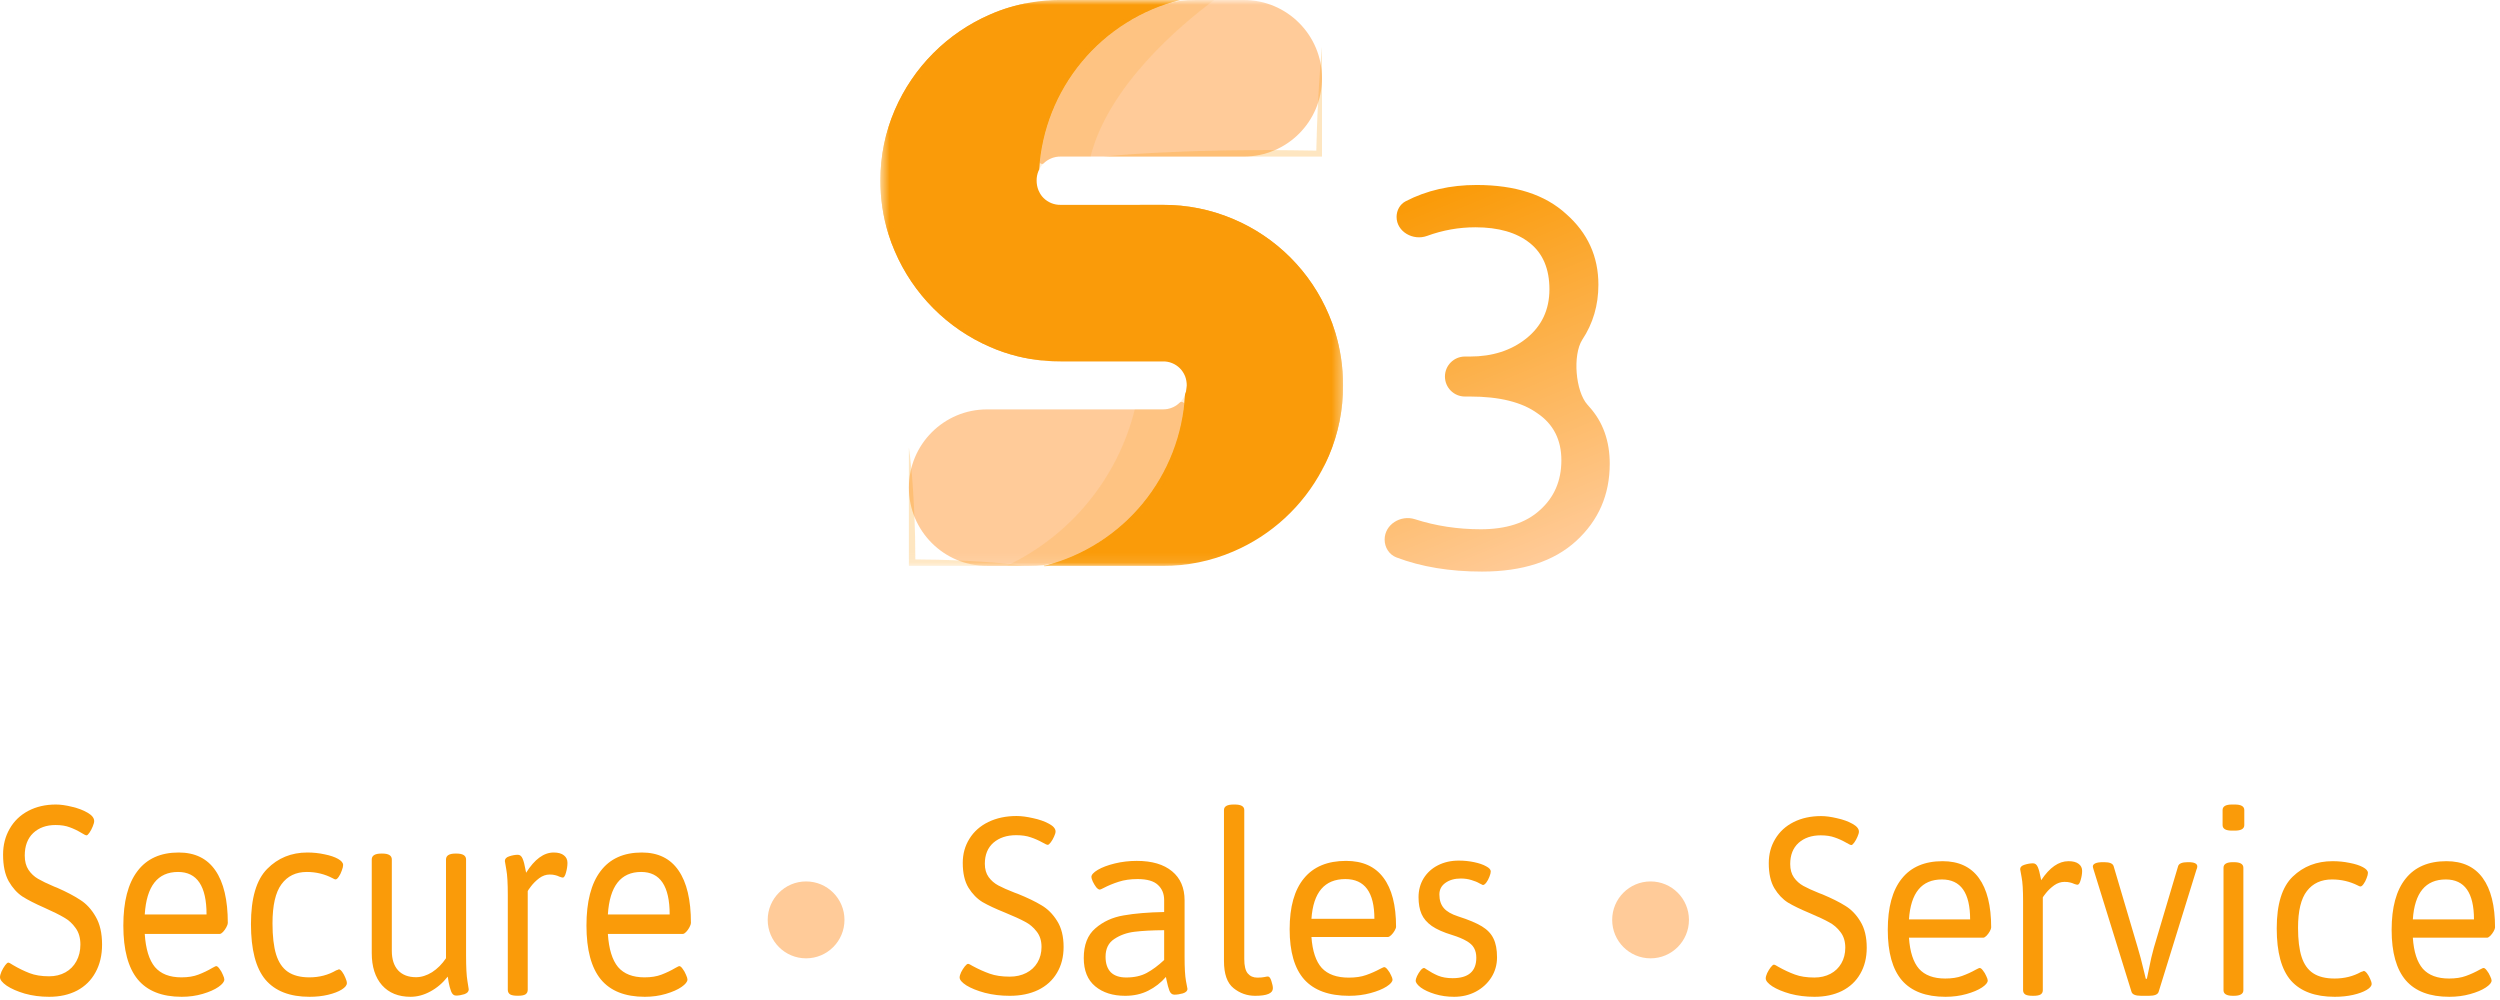 <svg width="260" height="104" viewBox="0 0 260 104" fill="none" xmlns="http://www.w3.org/2000/svg">
<path d="M167.413 48.232C167.413 51.447 166.253 54.119 163.935 56.249C161.617 58.379 158.346 59.444 154.123 59.444C150.777 59.444 147.814 58.954 145.233 57.973C144.471 57.684 144.002 56.932 144.002 56.116C144.002 54.55 145.668 53.52 147.156 53.999C149.317 54.696 151.599 55.044 153.999 55.044C156.649 55.044 158.698 54.38 160.147 53.054C161.637 51.728 162.383 50 162.383 47.87C162.383 45.74 161.555 44.113 159.899 42.988C158.284 41.822 155.945 41.239 152.882 41.239H152.349C151.203 41.239 150.274 40.309 150.274 39.16C150.274 38.011 151.203 37.08 152.349 37.08H152.882C155.2 37.08 157.145 36.458 158.719 35.212C160.333 33.926 161.141 32.218 161.141 30.088C161.141 27.958 160.458 26.351 159.091 25.266C157.725 24.181 155.842 23.638 153.44 23.638C151.719 23.638 150.043 23.937 148.412 24.535C146.967 25.065 145.244 24.101 145.244 22.56C145.244 21.881 145.59 21.242 146.191 20.93C148.366 19.802 150.824 19.238 153.565 19.238C157.58 19.238 160.685 20.242 162.879 22.252C165.115 24.221 166.233 26.672 166.233 29.606C166.233 31.736 165.674 33.644 164.556 35.332C163.544 36.92 163.841 40.708 165.106 42.102C165.172 42.175 165.237 42.249 165.301 42.325C166.709 43.892 167.413 45.861 167.413 48.232Z" fill="url(#paint0_linear_546_5936)"/>
<mask id="mask0_546_5936" style="mask-type:luminance" maskUnits="userSpaceOnUse" x="91" y="0" width="49" height="59">
<path d="M139.674 0H91.563V58.911H139.674V0Z" fill="white"/>
</mask>
<g mask="url(#mask0_546_5936)">
<path d="M129.362 6.10352e-05C133.849 6.10352e-05 137.487 3.645 137.487 8.141C137.487 12.636 133.849 16.281 129.362 16.281H110.298C109.97 16.277 109.644 16.339 109.34 16.462C109.036 16.585 108.759 16.767 108.525 16.998C108.406 17.116 108.115 17.018 108.132 16.852C108.526 13.02 110.05 9.385 112.519 6.416C114.816 3.654 117.826 1.594 121.206 0.451C122.215 0.109 123.284 6.10352e-05 124.349 6.10352e-05H129.362Z" fill="#FFCB99"/>
<path d="M122.706 41.86C122.84 41.724 123.185 41.837 123.166 42.026C122.771 45.819 121.269 49.42 118.837 52.372C116.529 55.175 113.489 57.266 110.071 58.419C109.099 58.747 108.071 58.854 107.046 58.854H102.648C98.161 58.854 94.524 55.211 94.524 50.715C94.524 46.221 98.161 42.577 102.648 42.577H120.933C121.269 42.581 121.602 42.518 121.913 42.389C122.21 42.268 122.48 42.088 122.706 41.86Z" fill="#FFCB99"/>
<path d="M139.675 40.082C139.686 42.593 139.186 45.08 138.204 47.39C138.004 47.855 137.784 48.314 137.546 48.76C137.54 48.779 137.533 48.786 137.533 48.798C137.53 48.808 137.526 48.817 137.52 48.825C135.5 52.651 132.228 55.664 128.253 57.359C125.942 58.357 123.449 58.866 120.933 58.852H108.596L108.738 58.813C112.723 57.779 116.277 55.502 118.885 52.31C121.493 49.118 123.019 45.177 123.242 41.059V41.052C123.478 40.437 123.482 39.757 123.255 39.14C123.249 39.127 123.242 39.107 123.235 39.094C123.112 38.797 122.933 38.528 122.706 38.3C122.474 38.067 122.197 37.884 121.892 37.762C121.588 37.639 121.261 37.581 120.933 37.589H110.298C109.77 37.589 109.241 37.57 108.718 37.518C108.699 37.518 108.68 37.511 108.654 37.511C106.701 37.356 104.787 36.876 102.991 36.09C98.523 34.163 94.965 30.59 93.053 26.108C92.801 25.531 92.582 24.94 92.395 24.338C91.837 22.537 91.557 20.661 91.564 18.774C91.552 16.258 92.059 13.766 93.053 11.455C94.976 6.987 98.531 3.425 102.991 1.499C104.293 0.928 105.66 0.52 107.061 0.284C107.113 0.27 107.151 0.264 107.177 0.258C107.189 0.254 107.203 0.252 107.216 0.252C108.234 0.081 109.266 -0.004 110.298 -0.004H122.745C118.742 0.99 115.16 3.238 112.52 6.412C109.88 9.587 108.32 13.523 108.067 17.647C108.04 17.695 108.016 17.744 107.996 17.796C107.869 18.105 107.805 18.437 107.809 18.771C107.805 19.121 107.871 19.469 108.002 19.793C108.016 19.829 108.033 19.864 108.054 19.896C108.165 20.155 108.325 20.39 108.525 20.588C108.758 20.82 109.035 21.003 109.339 21.126C109.644 21.25 109.97 21.31 110.298 21.305H120.933C123.444 21.292 125.932 21.791 128.244 22.772C132.741 24.665 136.318 28.249 138.208 32.753C138.457 33.337 138.675 33.934 138.86 34.542C139.406 36.338 139.681 38.205 139.675 40.082Z" fill="#FA9B09"/>
<g style="mix-blend-mode:multiply" opacity="0.16">
<path d="M123.242 41.061C123.017 45.206 121.474 49.17 118.837 52.372C116.2 55.574 112.609 57.846 108.59 58.854H104.668C107.959 57.303 110.864 55.038 113.172 52.223C115.481 49.408 117.136 46.114 118.016 42.579H120.931C121.267 42.584 121.6 42.52 121.911 42.392C122.209 42.27 122.478 42.09 122.705 41.862C122.933 41.632 123.115 41.36 123.242 41.061Z" fill="#FA9B09"/>
</g>
<g style="mix-blend-mode:multiply" opacity="0.16">
<path d="M126.279 6.10352e-05C122.648 2.707 115.277 8.954 113.419 16.281H110.298C109.97 16.277 109.644 16.339 109.34 16.462C109.036 16.585 108.758 16.767 108.525 16.998C108.335 17.187 108.18 17.408 108.066 17.651C108.319 13.527 109.879 9.591 112.519 6.416C115.159 3.242 118.742 0.994 122.745 6.10352e-05H126.279Z" fill="#FA9B09"/>
</g>
<g style="mix-blend-mode:multiply" opacity="0.25">
<path d="M137.488 4.871V16.285H114.781C116.67 16.097 118.566 15.969 120.456 15.877C122.346 15.786 124.242 15.707 126.131 15.677C128.027 15.619 129.917 15.626 131.813 15.607C133.513 15.626 135.198 15.626 136.895 15.664C136.914 14.922 136.928 14.178 136.959 13.43C136.992 12.479 137.024 11.529 137.083 10.579C137.176 8.677 137.301 6.771 137.488 4.871Z" fill="#FA9B09"/>
</g>
<g style="mix-blend-mode:screen" opacity="0.7">
<path d="M139.675 40.083C139.686 42.594 139.186 45.081 138.204 47.391C138.004 47.856 137.784 48.314 137.546 48.761C137.611 48.586 137.823 48.03 138.142 47.177C138.634 45.727 138.956 44.225 139.102 42.7C139.194 41.691 139.214 40.676 139.161 39.663C139.096 38.544 138.941 37.431 138.697 36.336C138.57 35.77 138.413 35.212 138.226 34.663C138.006 34.095 137.787 33.519 137.568 32.944C137.075 31.813 136.47 30.735 135.762 29.727C135.071 28.705 134.273 27.76 133.381 26.909C132.522 26.084 131.589 25.338 130.595 24.681C129.652 24.068 128.662 23.53 127.635 23.072C126.709 22.673 125.754 22.347 124.778 22.096C123.292 21.727 121.773 21.508 120.244 21.444C119.122 21.358 118.483 21.308 118.483 21.308H120.928C123.439 21.295 125.927 21.794 128.239 22.775C132.736 24.669 136.312 28.252 138.203 32.756C138.453 33.34 138.67 33.938 138.855 34.545C139.402 36.34 139.679 38.206 139.675 40.083Z" fill="#FA9B09"/>
</g>
<g style="mix-blend-mode:multiply" opacity="0.25">
<path d="M106.558 58.852H94.524V46.544C94.672 47.571 94.762 48.588 94.859 49.62C94.936 50.647 95.008 51.674 95.053 52.695C95.118 53.722 95.13 54.75 95.168 55.777L95.195 58.18C95.975 58.193 96.755 58.193 97.535 58.212C98.535 58.251 99.535 58.264 100.541 58.329C102.547 58.426 104.552 58.574 106.558 58.852Z" fill="#FA9B09"/>
</g>
<g style="mix-blend-mode:screen" opacity="0.7">
<path d="M108.654 37.512C106.701 37.357 104.787 36.876 102.991 36.091C98.523 34.164 94.965 30.59 93.053 26.108C92.801 25.531 92.582 24.94 92.395 24.338C91.837 22.537 91.557 20.661 91.564 18.775C91.552 16.258 92.059 13.767 93.053 11.455C94.976 6.987 98.531 3.425 102.991 1.499C104.293 0.928 105.66 0.52 107.061 0.285C106.358 0.454 105.665 0.661 104.984 0.905C100.366 2.557 96.545 5.902 94.292 10.266C92.802 13.132 92.101 16.343 92.26 19.57C92.31 21.191 92.59 22.797 93.092 24.339C93.24 24.733 93.382 25.127 93.524 25.515L93.627 25.805L93.653 25.877C93.659 25.889 93.664 25.902 93.666 25.915L93.731 26.057L93.976 26.607C94.301 27.318 94.674 28.006 95.091 28.668C95.882 29.927 96.815 31.091 97.871 32.137C98.83 33.073 99.88 33.911 101.005 34.638C101.965 35.248 102.973 35.782 104.017 36.233C104.832 36.58 105.673 36.863 106.532 37.08C107.232 37.259 107.94 37.403 108.654 37.512Z" fill="#FA9B09"/>
</g>
<g style="mix-blend-mode:screen" opacity="0.7">
<path d="M122.745 6.10352e-05C118.742 0.994 115.16 3.242 112.52 6.416C109.879 9.591 108.32 13.527 108.067 17.651C108.039 17.698 108.016 17.748 107.996 17.8L108.048 17.638C108.028 17.127 108.028 16.611 108.028 16.094C108.067 15.578 108.124 15.061 108.176 14.537C108.261 14.026 108.376 13.515 108.473 13.004C108.602 12.492 108.777 12.002 108.925 11.492C109.095 10.994 109.305 10.516 109.511 10.025C109.73 9.547 109.989 9.088 110.221 8.616C110.491 8.158 110.788 7.725 111.071 7.273C111.381 6.847 111.703 6.426 112.026 6.012C112.374 5.612 112.742 5.231 113.096 4.843C113.483 4.482 113.862 4.12 114.264 3.771L115.521 2.808C115.96 2.518 116.405 2.246 116.856 1.968C117.327 1.736 117.785 1.484 118.255 1.257L119.713 0.689C120.224 0.54 120.719 0.392 121.223 0.263C121.726 0.161 122.236 0.078 122.745 6.10352e-05Z" fill="#FA9B09"/>
</g>
<g style="mix-blend-mode:screen" opacity="0.7">
<path d="M123.359 41.052C123.365 41.582 123.365 42.099 123.352 42.622C123.32 43.146 123.255 43.663 123.197 44.186C123.107 44.702 123.004 45.219 122.888 45.737C122.758 46.248 122.591 46.751 122.442 47.254C122.272 47.759 122.049 48.237 121.847 48.728C121.628 49.213 121.377 49.678 121.131 50.15C120.867 50.608 120.571 51.047 120.287 51.5C119.977 51.932 119.654 52.352 119.332 52.772C118.984 53.173 118.616 53.561 118.262 53.955C117.875 54.323 117.497 54.685 117.094 55.04L115.836 56.01C115.397 56.3 114.953 56.584 114.501 56.861L113.102 57.591L111.638 58.179L110.135 58.618C109.748 58.696 109.37 58.774 108.987 58.838L109.072 58.851L108.626 58.903C108.62 58.91 108.601 58.91 108.601 58.91L108.594 58.851L108.588 58.793L108.736 58.813C112.722 57.779 116.276 55.501 118.884 52.309C121.491 49.117 123.017 45.177 123.24 41.058V41.051C123.366 40.744 123.427 40.414 123.421 40.082C123.467 40.406 123.446 40.737 123.359 41.052Z" fill="#FA9B09"/>
</g>
</g>
<path d="M5.12 103.667C4.211 103.667 3.362 103.557 2.574 103.334C1.795 103.104 1.169 102.829 0.696 102.512C0.232 102.189 0 101.891 0 101.629C0 101.48 0.051 101.286 0.153 101.044C0.264 100.804 0.39 100.587 0.529 100.396C0.668 100.209 0.779 100.112 0.862 100.112C0.937 100.112 1.099 100.196 1.349 100.364C1.925 100.704 2.495 100.982 3.061 101.202C3.626 101.425 4.313 101.535 5.12 101.535C5.75 101.535 6.311 101.396 6.803 101.124C7.295 100.849 7.675 100.464 7.944 99.969C8.222 99.465 8.361 98.886 8.361 98.232C8.361 97.537 8.195 96.965 7.86 96.511C7.536 96.049 7.137 95.684 6.664 95.422C6.2 95.147 5.523 94.81 4.633 94.412C3.668 93.989 2.903 93.6 2.337 93.241C1.781 92.873 1.303 92.342 0.904 91.647C0.515 90.951 0.32 90.029 0.32 88.884C0.32 87.882 0.547 86.989 1.002 86.2C1.456 85.397 2.101 84.776 2.936 84.333C3.771 83.893 4.73 83.67 5.815 83.67C6.307 83.67 6.868 83.751 7.499 83.909C8.129 84.055 8.668 84.262 9.113 84.524C9.567 84.786 9.794 85.077 9.794 85.394C9.794 85.53 9.743 85.718 9.641 85.96C9.548 86.193 9.437 86.403 9.307 86.594C9.177 86.782 9.076 86.876 9.001 86.876C8.918 86.876 8.751 86.798 8.5 86.639C8.083 86.387 7.67 86.187 7.262 86.041C6.854 85.882 6.358 85.802 5.774 85.802C4.818 85.802 4.044 86.083 3.45 86.639C2.866 87.199 2.574 87.978 2.574 88.978C2.574 89.577 2.704 90.071 2.963 90.463C3.223 90.851 3.553 91.162 3.951 91.394C4.35 91.627 4.906 91.896 5.621 92.2C5.667 92.209 5.774 92.251 5.941 92.326C6.924 92.759 7.726 93.18 8.347 93.591C8.978 93.989 9.511 94.567 9.947 95.328C10.393 96.085 10.615 97.055 10.615 98.232C10.615 99.339 10.388 100.303 9.933 101.124C9.488 101.946 8.848 102.576 8.014 103.02C7.188 103.45 6.224 103.667 5.12 103.667ZM18.893 103.667C16.843 103.667 15.318 103.062 14.316 101.849C13.323 100.629 12.827 98.766 12.827 96.26C12.827 93.775 13.314 91.889 14.288 90.605C15.262 89.308 16.695 88.661 18.587 88.661C20.275 88.661 21.546 89.282 22.399 90.524C23.261 91.769 23.692 93.591 23.692 95.991C23.692 96.094 23.642 96.243 23.54 96.434C23.447 96.612 23.331 96.773 23.192 96.923C23.062 97.058 22.951 97.126 22.858 97.126H15.053C15.155 98.695 15.508 99.843 16.11 100.571C16.723 101.286 17.641 101.645 18.865 101.645C19.552 101.645 20.14 101.551 20.632 101.36C21.133 101.169 21.615 100.94 22.079 100.665C22.125 100.646 22.195 100.607 22.288 100.555C22.38 100.503 22.445 100.477 22.482 100.477C22.584 100.477 22.7 100.571 22.83 100.759C22.969 100.94 23.085 101.143 23.178 101.377C23.28 101.597 23.331 101.761 23.331 101.865C23.331 102.098 23.127 102.356 22.719 102.641C22.311 102.923 21.764 103.165 21.077 103.366C20.4 103.566 19.672 103.667 18.893 103.667ZM21.481 95.105C21.481 92.158 20.493 90.683 18.517 90.683C16.393 90.683 15.239 92.158 15.053 95.105H21.481ZM32.193 103.667C30.143 103.667 28.613 103.072 27.602 101.881C26.6 100.681 26.1 98.753 26.1 96.101C26.1 93.416 26.661 91.504 27.783 90.369C28.905 89.23 30.301 88.661 31.97 88.661C32.592 88.661 33.19 88.726 33.765 88.852C34.34 88.968 34.804 89.124 35.157 89.324C35.509 89.525 35.685 89.735 35.685 89.958C35.685 90.104 35.639 90.298 35.546 90.54C35.463 90.783 35.356 91 35.226 91.188C35.105 91.368 34.994 91.459 34.892 91.459C34.864 91.459 34.823 91.446 34.767 91.427C34.711 91.394 34.66 91.368 34.614 91.346C33.779 90.906 32.879 90.683 31.915 90.683C30.774 90.683 29.893 91.11 29.271 91.964C28.65 92.805 28.34 94.163 28.34 96.04C28.34 97.366 28.465 98.439 28.715 99.261C28.966 100.07 29.369 100.672 29.925 101.06C30.491 101.451 31.243 101.645 32.179 101.645C33.209 101.645 34.136 101.402 34.962 100.917C35.045 100.898 35.105 100.875 35.142 100.856C35.189 100.824 35.222 100.807 35.24 100.807C35.342 100.807 35.458 100.898 35.588 101.076C35.717 101.253 35.829 101.461 35.922 101.693C36.024 101.923 36.075 102.108 36.075 102.243C36.075 102.466 35.899 102.686 35.546 102.91C35.194 103.13 34.716 103.314 34.113 103.459C33.519 103.599 32.879 103.667 32.193 103.667ZM42.697 103.667C41.436 103.667 40.448 103.266 39.733 102.466C39.02 101.655 38.662 100.539 38.662 99.119V89.389C38.662 88.978 38.996 88.771 39.664 88.771H39.761C40.42 88.771 40.749 88.978 40.749 89.389V98.895C40.749 99.759 40.967 100.435 41.403 100.917C41.848 101.393 42.47 101.629 43.268 101.629C43.824 101.629 44.381 101.454 44.937 101.108C45.493 100.749 45.976 100.264 46.384 99.656V89.389C46.384 88.978 46.713 88.771 47.371 88.771H47.469C48.137 88.771 48.471 88.978 48.471 89.389V99.355C48.471 100.578 48.517 101.461 48.61 102.007C48.702 102.544 48.749 102.838 48.749 102.894C48.749 103.123 48.596 103.292 48.29 103.398C47.983 103.492 47.696 103.541 47.427 103.541C47.195 103.541 47.024 103.392 46.913 103.098C46.801 102.793 46.718 102.483 46.662 102.166C46.616 101.849 46.583 101.651 46.565 101.567C46.045 102.231 45.443 102.745 44.756 103.114C44.079 103.482 43.392 103.667 42.697 103.667ZM53.813 103.557C53.461 103.557 53.205 103.508 53.048 103.414C52.89 103.308 52.811 103.149 52.811 102.939V93.083C52.811 91.864 52.76 90.984 52.658 90.447C52.556 89.9 52.505 89.599 52.505 89.547C52.505 89.315 52.658 89.153 52.964 89.056C53.28 88.952 53.576 88.897 53.855 88.897C54.077 88.897 54.244 89.036 54.355 89.308C54.467 89.573 54.564 89.945 54.648 90.43L54.717 90.764C55.599 89.363 56.554 88.661 57.583 88.661C58.056 88.661 58.413 88.762 58.654 88.962C58.896 89.153 59.016 89.408 59.016 89.735C59.016 90.052 58.965 90.388 58.863 90.748C58.77 91.094 58.659 91.268 58.529 91.268C58.464 91.268 58.348 91.236 58.181 91.174C58.033 91.1 57.885 91.048 57.736 91.016C57.588 90.974 57.398 90.951 57.166 90.951C56.785 90.951 56.424 91.078 56.081 91.329C55.747 91.585 55.464 91.864 55.232 92.167C55 92.475 54.884 92.643 54.884 92.672V102.939C54.884 103.149 54.806 103.308 54.648 103.414C54.49 103.508 54.244 103.557 53.91 103.557H53.813ZM67.058 103.667C65.008 103.667 63.482 103.062 62.48 101.849C61.488 100.629 60.992 98.766 60.992 96.26C60.992 93.775 61.479 91.889 62.453 90.605C63.427 89.308 64.859 88.661 66.751 88.661C68.44 88.661 69.71 89.282 70.563 90.524C71.426 91.769 71.857 93.591 71.857 95.991C71.857 96.094 71.806 96.243 71.704 96.434C71.612 96.612 71.496 96.773 71.357 96.923C71.227 97.058 71.115 97.126 71.022 97.126H63.218C63.32 98.695 63.672 99.843 64.275 100.571C64.887 101.286 65.805 101.645 67.03 101.645C67.716 101.645 68.305 101.551 68.796 101.36C69.297 101.169 69.78 100.94 70.243 100.665C70.29 100.646 70.359 100.607 70.452 100.555C70.545 100.503 70.61 100.477 70.647 100.477C70.749 100.477 70.865 100.571 70.995 100.759C71.134 100.94 71.25 101.143 71.343 101.377C71.445 101.597 71.496 101.761 71.496 101.865C71.496 102.098 71.291 102.356 70.883 102.641C70.475 102.923 69.928 103.165 69.242 103.366C68.564 103.566 67.837 103.667 67.058 103.667ZM69.645 95.105C69.645 92.158 68.657 90.683 66.682 90.683C64.558 90.683 63.403 92.158 63.218 95.105H69.645Z" fill="#FA9B09"/>
<path d="M105.016 103.564C104.091 103.564 103.226 103.461 102.423 103.252C101.63 103.038 100.992 102.78 100.51 102.484C100.038 102.182 99.802 101.903 99.802 101.658C99.802 101.519 99.853 101.338 99.957 101.111C100.071 100.887 100.198 100.684 100.34 100.506C100.482 100.33 100.595 100.24 100.68 100.24C100.756 100.24 100.921 100.318 101.176 100.476C101.762 100.793 102.343 101.054 102.919 101.259C103.495 101.468 104.195 101.571 105.016 101.571C105.659 101.571 106.23 101.441 106.731 101.186C107.232 100.93 107.619 100.57 107.893 100.106C108.176 99.635 108.318 99.093 108.318 98.482C108.318 97.832 108.148 97.296 107.808 96.873C107.478 96.441 107.071 96.099 106.589 95.854C106.117 95.597 105.427 95.282 104.521 94.91C103.538 94.514 102.759 94.151 102.182 93.816C101.616 93.47 101.129 92.975 100.723 92.324C100.326 91.674 100.127 90.812 100.127 89.741C100.127 88.804 100.359 87.969 100.822 87.231C101.285 86.481 101.941 85.9 102.792 85.485C103.642 85.074 104.62 84.865 105.725 84.865C106.226 84.865 106.797 84.941 107.44 85.089C108.082 85.225 108.63 85.419 109.083 85.664C109.546 85.909 109.778 86.181 109.778 86.478C109.778 86.605 109.726 86.78 109.622 87.007C109.527 87.225 109.414 87.421 109.282 87.6C109.149 87.775 109.046 87.863 108.97 87.863C108.885 87.863 108.715 87.79 108.46 87.642C108.035 87.406 107.615 87.219 107.199 87.082C106.783 86.934 106.278 86.859 105.682 86.859C104.709 86.859 103.921 87.122 103.316 87.642C102.721 88.165 102.423 88.894 102.423 89.829C102.423 90.388 102.555 90.851 102.82 91.217C103.085 91.58 103.42 91.871 103.826 92.088C104.232 92.306 104.799 92.557 105.527 92.841C105.574 92.85 105.682 92.89 105.852 92.959C106.854 93.365 107.671 93.758 108.304 94.142C108.946 94.514 109.49 95.055 109.933 95.766C110.387 96.474 110.614 97.381 110.614 98.482C110.614 99.517 110.382 100.418 109.92 101.186C109.466 101.955 108.814 102.544 107.964 102.959C107.123 103.361 106.141 103.564 105.016 103.564ZM117.019 103.564C115.734 103.564 114.695 103.234 113.901 102.575C113.108 101.915 112.711 100.936 112.711 99.635C112.711 98.268 113.113 97.236 113.916 96.549C114.719 95.848 115.696 95.4 116.849 95.204C118.011 94.998 119.418 94.88 121.072 94.85V93.61C121.072 92.951 120.854 92.424 120.42 92.028C119.995 91.626 119.291 91.423 118.308 91.423C117.562 91.423 116.906 91.517 116.339 91.704C115.781 91.883 115.257 92.097 114.766 92.355C114.558 92.463 114.431 92.518 114.383 92.518C114.27 92.518 114.142 92.433 114.001 92.267C113.868 92.088 113.75 91.892 113.646 91.674C113.552 91.459 113.505 91.302 113.505 91.202C113.505 90.975 113.727 90.73 114.171 90.464C114.624 90.198 115.215 89.977 115.942 89.799C116.669 89.623 117.43 89.532 118.223 89.532C119.801 89.532 121.024 89.892 121.894 90.612C122.763 91.329 123.197 92.339 123.197 93.64V99.532C123.197 100.675 123.245 101.501 123.339 102.012C123.443 102.514 123.495 102.79 123.495 102.841C123.495 103.056 123.334 103.213 123.013 103.313C122.701 103.4 122.408 103.446 122.134 103.446C121.908 103.446 121.738 103.313 121.624 103.047C121.52 102.78 121.417 102.396 121.312 101.894L121.256 101.601C120.736 102.2 120.122 102.678 119.414 103.032C118.714 103.386 117.916 103.564 117.019 103.564ZM117.132 101.658C117.964 101.658 118.672 101.501 119.258 101.186C119.843 100.872 120.448 100.424 121.072 99.841V96.74C119.825 96.749 118.799 96.804 117.997 96.903C117.193 97 116.49 97.251 115.885 97.656C115.281 98.05 114.978 98.664 114.978 99.502C114.978 100.2 115.158 100.739 115.517 101.111C115.885 101.477 116.424 101.658 117.132 101.658ZM130.538 103.564C129.697 103.564 128.946 103.298 128.285 102.765C127.623 102.233 127.293 101.295 127.293 99.947V84.245C127.293 83.862 127.628 83.67 128.299 83.67H128.412C129.073 83.67 129.404 83.862 129.404 84.245V99.738C129.404 100.458 129.527 100.96 129.773 101.244C130.018 101.531 130.349 101.673 130.764 101.673C131.076 101.673 131.322 101.652 131.501 101.613C131.681 101.573 131.799 101.555 131.856 101.555C132.007 101.555 132.129 101.713 132.224 102.027C132.328 102.342 132.38 102.593 132.38 102.78C132.38 103.304 131.766 103.564 130.538 103.564ZM140.302 103.564C138.214 103.564 136.66 102.998 135.639 101.864C134.628 100.724 134.123 98.981 134.123 96.638C134.123 94.314 134.619 92.551 135.611 91.35C136.603 90.137 138.062 89.532 139.99 89.532C141.709 89.532 143.003 90.113 143.872 91.275C144.751 92.439 145.19 94.142 145.19 96.386C145.19 96.483 145.138 96.622 145.034 96.801C144.94 96.967 144.822 97.118 144.68 97.257C144.548 97.385 144.434 97.448 144.34 97.448H136.39C136.494 98.915 136.853 99.989 137.467 100.669C138.091 101.338 139.026 101.673 140.273 101.673C140.972 101.673 141.572 101.586 142.072 101.407C142.583 101.229 143.074 101.014 143.546 100.757C143.593 100.739 143.664 100.702 143.759 100.654C143.853 100.606 143.92 100.582 143.957 100.582C144.061 100.582 144.179 100.669 144.312 100.845C144.453 101.014 144.571 101.205 144.666 101.422C144.77 101.628 144.822 101.782 144.822 101.879C144.822 102.097 144.614 102.339 144.198 102.605C143.783 102.868 143.225 103.095 142.526 103.283C141.836 103.47 141.095 103.564 140.302 103.564ZM142.937 95.558C142.937 92.802 141.931 91.423 139.919 91.423C137.755 91.423 136.579 92.802 136.39 95.558H142.937ZM151.227 103.667C150.518 103.667 149.857 103.573 149.243 103.386C148.629 103.198 148.138 102.974 147.769 102.708C147.41 102.432 147.231 102.191 147.231 101.982C147.231 101.885 147.278 101.728 147.372 101.51C147.476 101.295 147.595 101.102 147.727 100.936C147.868 100.757 147.996 100.669 148.109 100.669C148.138 100.669 148.223 100.718 148.364 100.818C148.742 101.071 149.139 101.289 149.555 101.468C149.98 101.643 150.485 101.731 151.071 101.731C152.715 101.731 153.536 101.023 153.536 99.605C153.536 99.202 153.457 98.864 153.296 98.585C153.144 98.31 152.885 98.071 152.516 97.862C152.158 97.648 151.661 97.439 151.029 97.242C150.122 96.967 149.413 96.653 148.903 96.299C148.402 95.942 148.048 95.53 147.84 95.055C147.632 94.575 147.528 93.994 147.528 93.313C147.528 92.584 147.703 91.931 148.053 91.35C148.412 90.77 148.908 90.316 149.541 89.992C150.183 89.665 150.906 89.502 151.708 89.502C152.266 89.502 152.8 89.557 153.31 89.665C153.829 89.775 154.245 89.917 154.557 90.095C154.878 90.261 155.039 90.44 155.039 90.627C155.039 90.764 154.992 90.951 154.897 91.187C154.812 91.414 154.704 91.616 154.571 91.792C154.439 91.961 154.321 92.043 154.217 92.043C154.198 92.043 154.08 91.985 153.863 91.868C153.645 91.737 153.366 91.626 153.027 91.525C152.696 91.42 152.328 91.365 151.921 91.365C151.279 91.365 150.745 91.517 150.32 91.822C149.904 92.119 149.696 92.518 149.696 93.02C149.696 93.61 149.848 94.082 150.15 94.435C150.452 94.792 150.953 95.082 151.652 95.306C152.729 95.651 153.551 95.996 154.118 96.341C154.685 96.686 155.086 97.109 155.322 97.611C155.568 98.104 155.691 98.755 155.691 99.562C155.691 100.33 155.493 101.029 155.095 101.658C154.699 102.278 154.16 102.771 153.48 103.134C152.8 103.491 152.049 103.667 151.227 103.667Z" fill="#FA9B09"/>
<path d="M188.702 103.667C187.802 103.667 186.962 103.563 186.182 103.354C185.411 103.138 184.792 102.879 184.324 102.581C183.865 102.277 183.635 101.998 183.635 101.751C183.635 101.611 183.685 101.429 183.786 101.201C183.897 100.976 184.021 100.772 184.158 100.593C184.296 100.416 184.406 100.325 184.489 100.325C184.562 100.325 184.723 100.404 184.971 100.562C185.54 100.882 186.104 101.143 186.664 101.35C187.224 101.56 187.903 101.663 188.702 101.663C189.326 101.663 189.881 101.532 190.368 101.277C190.854 101.019 191.23 100.657 191.497 100.192C191.772 99.717 191.91 99.173 191.91 98.559C191.91 97.905 191.744 97.367 191.414 96.941C191.093 96.507 190.698 96.163 190.23 95.917C189.771 95.658 189.101 95.343 188.22 94.969C187.265 94.57 186.508 94.205 185.948 93.868C185.398 93.521 184.925 93.022 184.53 92.369C184.144 91.715 183.952 90.849 183.952 89.773C183.952 88.83 184.177 87.991 184.626 87.249C185.076 86.495 185.714 85.911 186.54 85.495C187.366 85.081 188.316 84.872 189.39 84.872C189.877 84.872 190.432 84.948 191.056 85.097C191.68 85.233 192.213 85.428 192.653 85.674C193.103 85.921 193.328 86.194 193.328 86.492C193.328 86.62 193.277 86.796 193.176 87.024C193.085 87.243 192.974 87.441 192.846 87.62C192.718 87.796 192.616 87.885 192.543 87.885C192.46 87.885 192.295 87.811 192.047 87.662C191.634 87.425 191.226 87.237 190.822 87.1C190.418 86.951 189.927 86.875 189.349 86.875C188.404 86.875 187.637 87.14 187.05 87.662C186.471 88.189 186.182 88.921 186.182 89.861C186.182 90.423 186.311 90.888 186.568 91.256C186.825 91.621 187.151 91.913 187.545 92.132C187.94 92.351 188.491 92.603 189.198 92.889C189.243 92.898 189.349 92.937 189.514 93.007C190.487 93.415 191.281 93.81 191.896 94.196C192.52 94.57 193.048 95.115 193.479 95.829C193.92 96.54 194.14 97.452 194.14 98.559C194.14 99.599 193.915 100.505 193.465 101.277C193.025 102.049 192.392 102.642 191.565 103.059C190.748 103.463 189.794 103.667 188.702 103.667ZM202.332 103.667C200.304 103.667 198.794 103.098 197.802 101.958C196.82 100.812 196.329 99.061 196.329 96.704C196.329 94.369 196.811 92.597 197.775 91.39C198.739 90.171 200.157 89.563 202.029 89.563C203.7 89.563 204.957 90.147 205.802 91.314C206.655 92.485 207.082 94.196 207.082 96.452C207.082 96.549 207.032 96.689 206.931 96.869C206.839 97.036 206.724 97.188 206.587 97.328C206.458 97.455 206.348 97.519 206.256 97.519H198.532C198.633 98.994 198.982 100.073 199.579 100.757C200.185 101.429 201.093 101.767 202.305 101.767C202.984 101.767 203.567 101.678 204.053 101.499C204.549 101.319 205.026 101.104 205.485 100.845C205.531 100.827 205.6 100.79 205.692 100.742C205.783 100.693 205.848 100.669 205.884 100.669C205.985 100.669 206.1 100.757 206.228 100.934C206.366 101.104 206.481 101.295 206.573 101.514C206.674 101.721 206.724 101.876 206.724 101.973C206.724 102.192 206.522 102.435 206.118 102.703C205.714 102.968 205.173 103.196 204.494 103.384C203.824 103.572 203.103 103.667 202.332 103.667ZM204.893 95.619C204.893 92.849 203.916 91.463 201.96 91.463C199.858 91.463 198.716 92.849 198.532 95.619H204.893ZM211.392 103.563C211.043 103.563 210.791 103.518 210.634 103.429C210.478 103.329 210.4 103.18 210.4 102.983V93.719C210.4 92.573 210.35 91.746 210.249 91.241C210.148 90.727 210.097 90.445 210.097 90.396C210.097 90.177 210.249 90.025 210.552 89.934C210.864 89.836 211.158 89.785 211.433 89.785C211.653 89.785 211.818 89.915 211.928 90.171C212.039 90.42 212.135 90.77 212.217 91.226L212.286 91.539C213.158 90.222 214.104 89.563 215.123 89.563C215.591 89.563 215.944 89.657 216.183 89.845C216.421 90.025 216.541 90.265 216.541 90.572C216.541 90.87 216.49 91.186 216.389 91.524C216.298 91.849 216.188 92.013 216.059 92.013C215.995 92.013 215.88 91.983 215.715 91.925C215.568 91.855 215.421 91.807 215.274 91.776C215.127 91.737 214.939 91.715 214.71 91.715C214.334 91.715 213.975 91.834 213.636 92.071C213.305 92.311 213.025 92.573 212.796 92.859C212.566 93.147 212.452 93.305 212.452 93.333V102.983C212.452 103.18 212.374 103.329 212.217 103.429C212.062 103.518 211.818 103.563 211.488 103.563H211.392ZM222.668 103.563C222.089 103.563 221.759 103.424 221.676 103.147L217.738 90.454C217.683 90.277 217.656 90.162 217.656 90.113C217.656 89.973 217.743 89.867 217.918 89.785C218.092 89.706 218.358 89.666 218.716 89.666H218.84C219.409 89.666 219.735 89.806 219.818 90.083L222.309 98.501C222.512 99.155 222.746 100.046 223.012 101.173L223.163 101.797H223.273L223.439 101.01C223.64 99.97 223.829 99.155 224.003 98.559L226.523 90.083C226.605 89.806 226.941 89.666 227.528 89.666H227.596C228.212 89.666 228.519 89.815 228.519 90.113C228.519 90.21 228.487 90.332 228.423 90.469L224.499 103.147C224.416 103.424 224.086 103.563 223.507 103.563H222.668ZM232.126 86.386C231.475 86.386 231.149 86.194 231.149 85.808V84.248C231.149 83.863 231.475 83.67 232.126 83.67H232.415C233.076 83.67 233.407 83.863 233.407 84.248V85.808C233.407 86.194 233.076 86.386 232.415 86.386H232.126ZM232.223 103.563C231.571 103.563 231.245 103.369 231.245 102.983V90.247C231.245 89.861 231.571 89.666 232.223 89.666H232.319C232.98 89.666 233.31 89.861 233.31 90.247V102.983C233.31 103.369 232.98 103.563 232.319 103.563H232.223ZM242.811 103.667C240.781 103.667 239.267 103.107 238.266 101.989C237.276 100.86 236.78 99.049 236.78 96.555C236.78 94.032 237.335 92.235 238.446 91.168C239.557 90.098 240.939 89.563 242.591 89.563C243.206 89.563 243.798 89.623 244.365 89.742C244.934 89.851 245.394 89.997 245.744 90.186C246.09 90.374 246.265 90.572 246.265 90.782C246.265 90.919 246.22 91.101 246.127 91.329C246.045 91.557 245.941 91.761 245.811 91.937C245.693 92.107 245.583 92.193 245.482 92.193C245.453 92.193 245.414 92.181 245.358 92.162C245.301 92.132 245.253 92.107 245.205 92.086C244.379 91.673 243.491 91.463 242.535 91.463C241.407 91.463 240.533 91.864 239.918 92.667C239.304 93.457 238.996 94.734 238.996 96.498C238.996 97.744 239.12 98.754 239.369 99.526C239.617 100.286 240.014 100.852 240.567 101.216C241.125 101.584 241.87 101.767 242.797 101.767C243.815 101.767 244.734 101.539 245.549 101.082C245.634 101.064 245.693 101.043 245.73 101.025C245.775 100.994 245.806 100.979 245.826 100.979C245.927 100.979 246.04 101.064 246.17 101.231C246.299 101.399 246.409 101.593 246.5 101.812C246.601 102.028 246.652 102.201 246.652 102.329C246.652 102.539 246.477 102.746 246.127 102.955C245.78 103.162 245.307 103.335 244.709 103.472C244.122 103.603 243.491 103.667 242.811 103.667ZM254.733 103.667C252.706 103.667 251.194 103.098 250.205 101.958C249.221 100.812 248.73 99.061 248.73 96.704C248.73 94.369 249.212 92.597 250.176 91.39C251.141 90.171 252.559 89.563 254.431 89.563C256.101 89.563 257.358 90.147 258.204 91.314C259.055 92.485 259.484 94.196 259.484 96.452C259.484 96.549 259.434 96.689 259.332 96.869C259.239 97.036 259.126 97.188 258.988 97.328C258.858 97.455 258.748 97.519 258.658 97.519H250.935C251.033 98.994 251.383 100.073 251.981 100.757C252.584 101.429 253.495 101.767 254.705 101.767C255.384 101.767 255.968 101.678 256.456 101.499C256.949 101.319 257.429 101.104 257.885 100.845C257.933 100.827 258.001 100.79 258.094 100.742C258.184 100.693 258.249 100.669 258.286 100.669C258.387 100.669 258.5 100.757 258.63 100.934C258.768 101.104 258.884 101.295 258.974 101.514C259.075 101.721 259.126 101.876 259.126 101.973C259.126 102.192 258.923 102.435 258.52 102.703C258.117 102.968 257.575 103.196 256.896 103.384C256.225 103.572 255.506 103.667 254.733 103.667ZM257.293 95.619C257.293 92.849 256.318 91.463 254.361 91.463C252.26 91.463 251.118 92.849 250.935 95.619H257.293Z" fill="#FA9B09"/>
<path d="M83.833 99.667C86.038 99.667 87.825 97.877 87.825 95.668C87.825 93.459 86.038 91.669 83.833 91.669C81.629 91.669 79.841 93.459 79.841 95.668C79.841 97.877 81.629 99.667 83.833 99.667Z" fill="#FFCB99"/>
<path d="M171.659 99.667C173.864 99.667 175.651 97.877 175.651 95.668C175.651 93.459 173.864 91.669 171.659 91.669C169.454 91.669 167.667 93.459 167.667 95.668C167.667 97.877 169.454 99.667 171.659 99.667Z" fill="#FFCB99"/>
<defs>
<linearGradient id="paint0_linear_546_5936" x1="148.182" y1="20.913" x2="163.279" y2="57.749" gradientUnits="userSpaceOnUse">
<stop stop-color="#FA9B09"/>
<stop offset="1" stop-color="#FFCB99"/>
</linearGradient>
</defs>
</svg>
